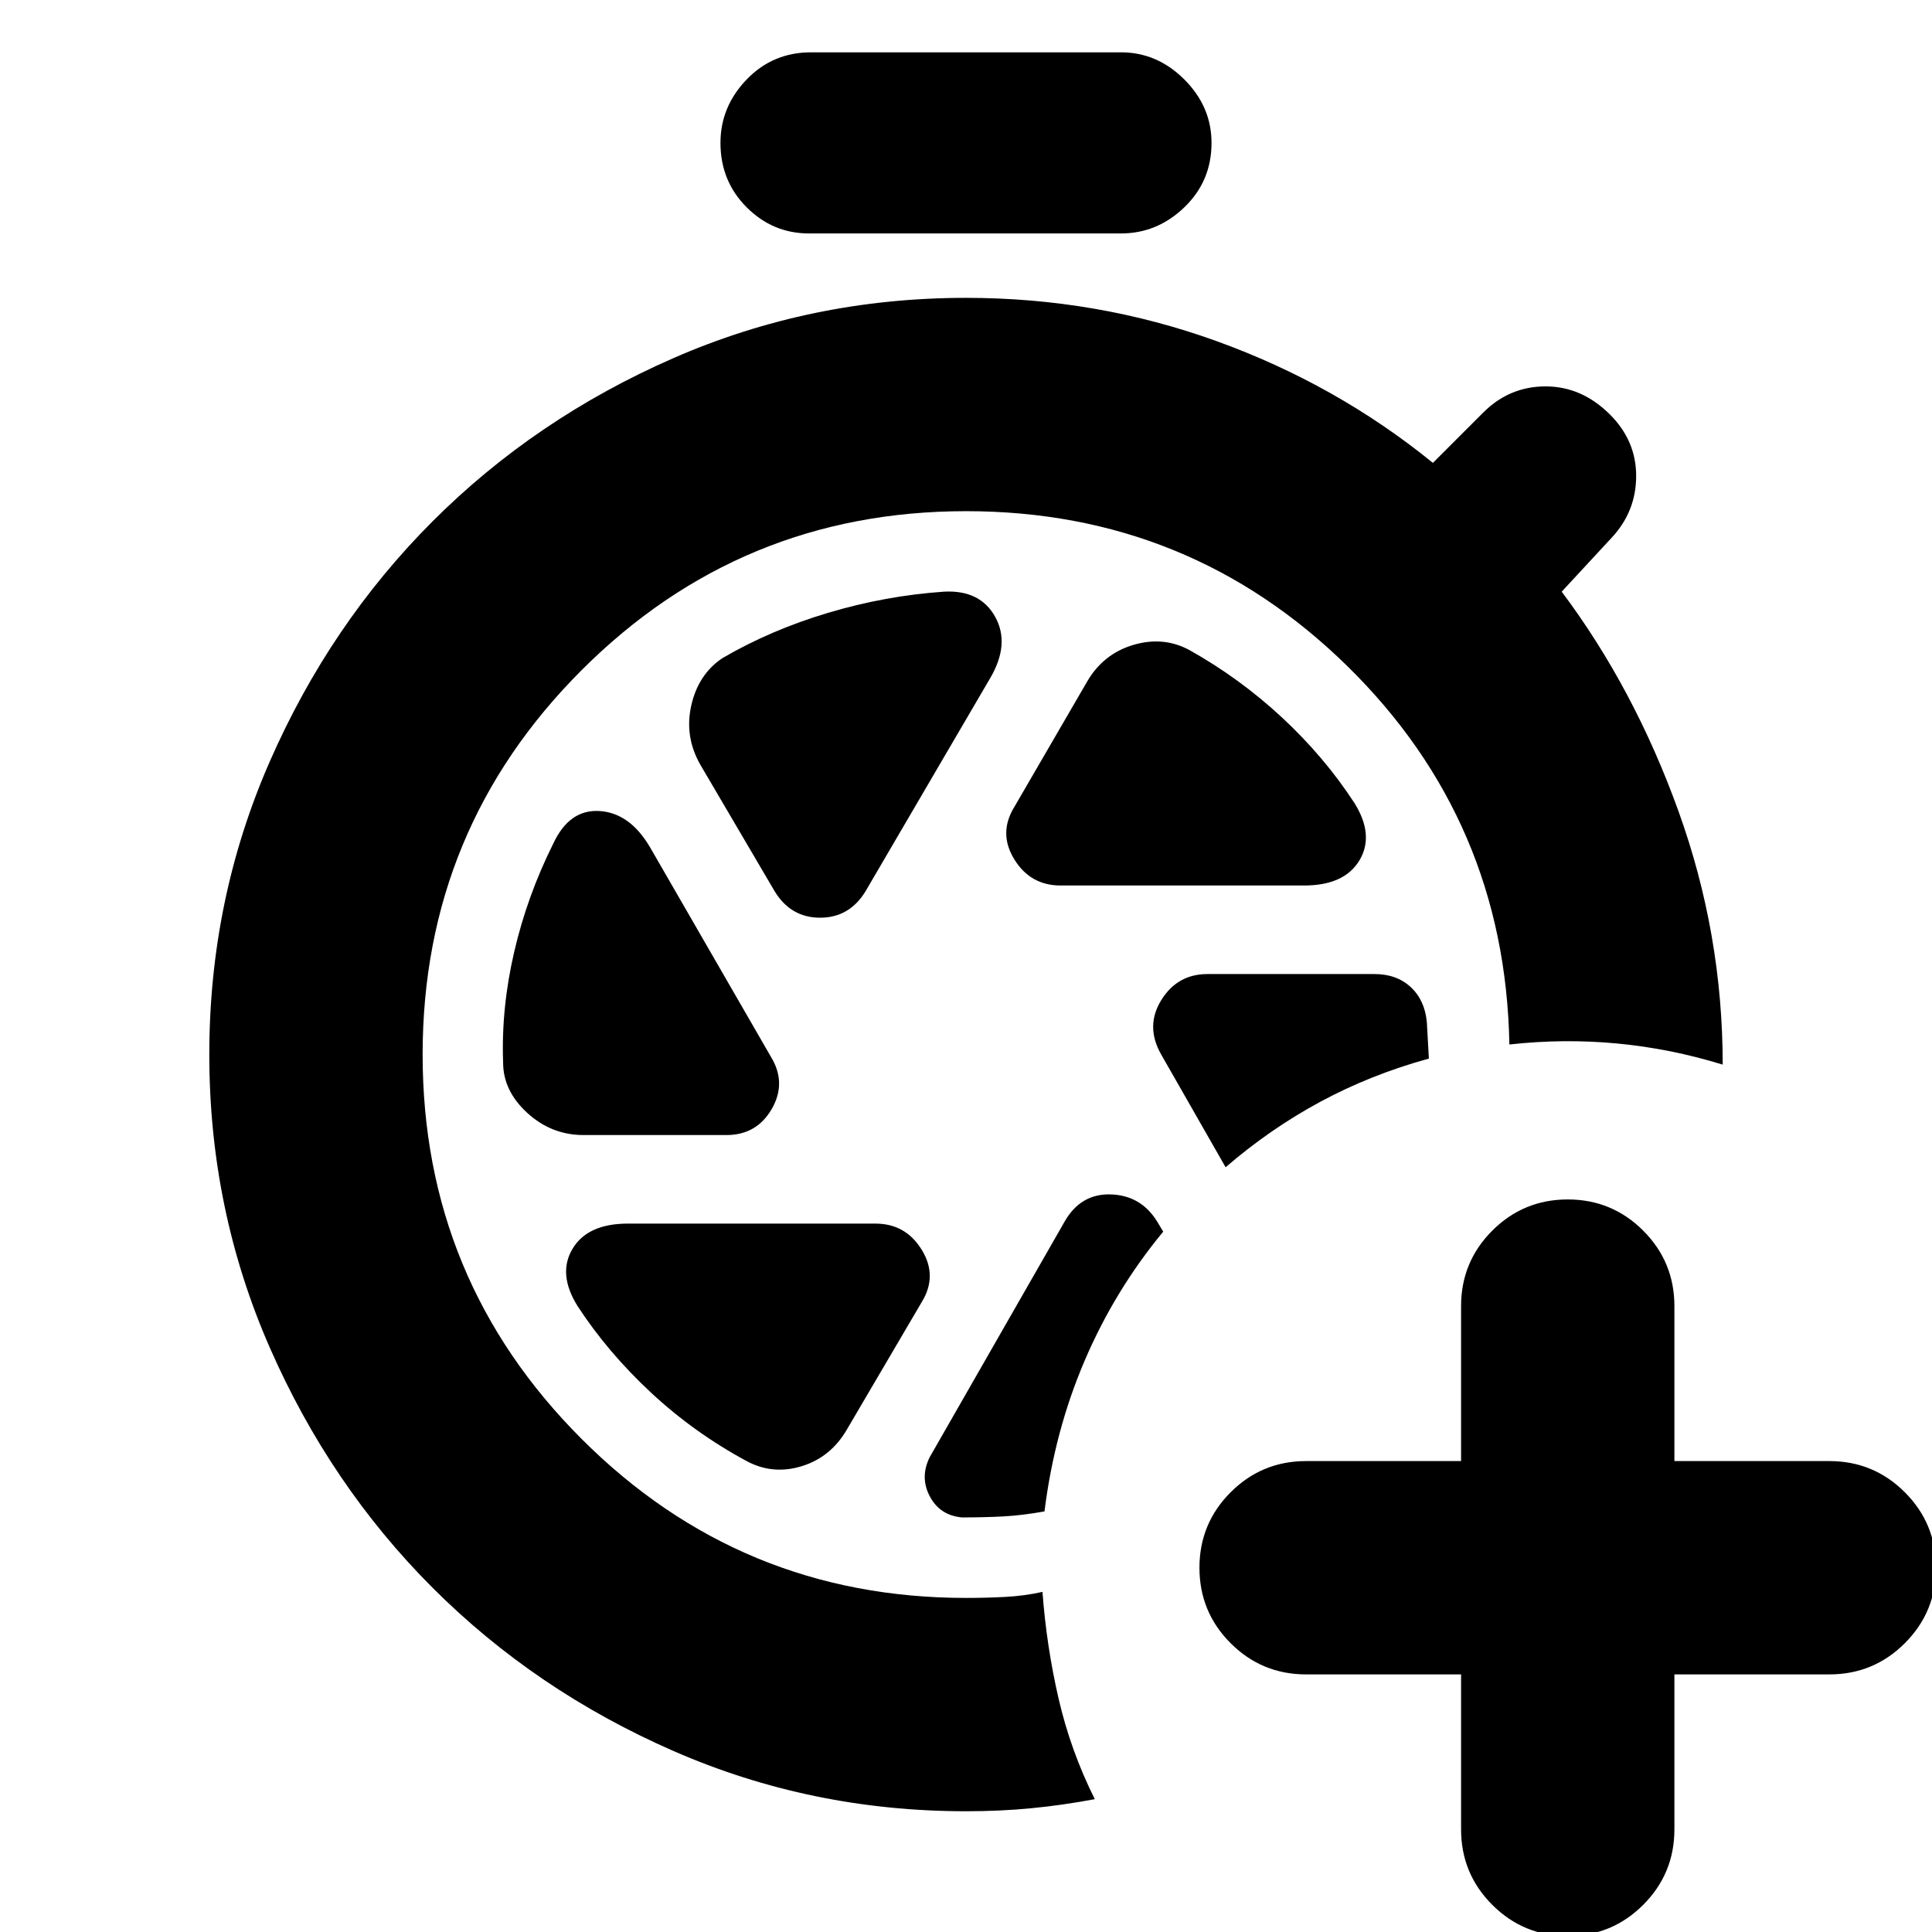 <svg xmlns="http://www.w3.org/2000/svg" height="24" viewBox="0 -960 960 960" width="24"><path d="M726-128h-77q-22 0-37.5-15.5T596-181q0-22 15.5-37.5T649-234h77v-77q0-22 15.5-37.5T779-364q22 0 37.5 15.5T832-311v77h77q22 0 37.5 15.5T962-181q0 22-15.5 37.5T909-128h-77v77q0 22-15.5 37.5T779 2q-22 0-37.5-15.5T726-51v-77ZM402-844q-18 0-31-13t-13-32q0-18 13-31.5t32-13.5h154q18 0 31.5 13.5T602-889q0 19-13.5 32T557-844H402Zm125 324h121q20 0 27.5-12.5T673-561q-15-23-36-42.5T591-637q-13-7-28-2.5T540-621l-36 62q-8 13 0 26t23 13Zm-142 3q8 13 22.5 13t22.5-13l62-106q10-17 2.5-30.5T469-666q-29 2-57.5 10.5T359-633q-12 8-15.5 23.5T348-580l37 63Zm-95 121h71q15 0 22.5-13t-.5-26l-60-104q-10-17-25-18t-23 16q-13 26-19.5 54t-5.5 55q0 14 12 25t28 11Zm81 162q13 7 27.5 2.5T421-250l37-63q8-13 0-26t-23-13H312q-20 0-27.5 12.5T287-311q15 23 36.5 43t47.5 34Zm207-114-3-5q-8-13-23-13.5T529-353l-67 117q-5 10 0 19.5t16 10.5q11 0 20.5-.5T519-209q5-40 20-75t39-64Zm31-32q22-19 47-32.5t54-21.5l-1-18q-1-11-8-17.5t-18-6.5h-83q-15 0-23 13t0 27l32 56ZM480-60q-77 0-145.5-30T215-171q-51-51-81-119.5T104-436q0-77 30-145.5T215-701q51-51 119.5-81T480-812q65 0 124.5 21.5T712-730l25-25q13-13 31-13t32 14q13 13 13 30.5T801-693l-25 27q36 48 58 109t22 126q-26-8-52.5-10.5t-53.5.5q-2-111-80.5-188T480-706q-112 0-191 79t-79 191q0 112 79 191t191 79q10 0 19.5-.5T518-169q2 27 8 53t18 50q-16 3-31.5 4.5T480-60Z"/></svg>